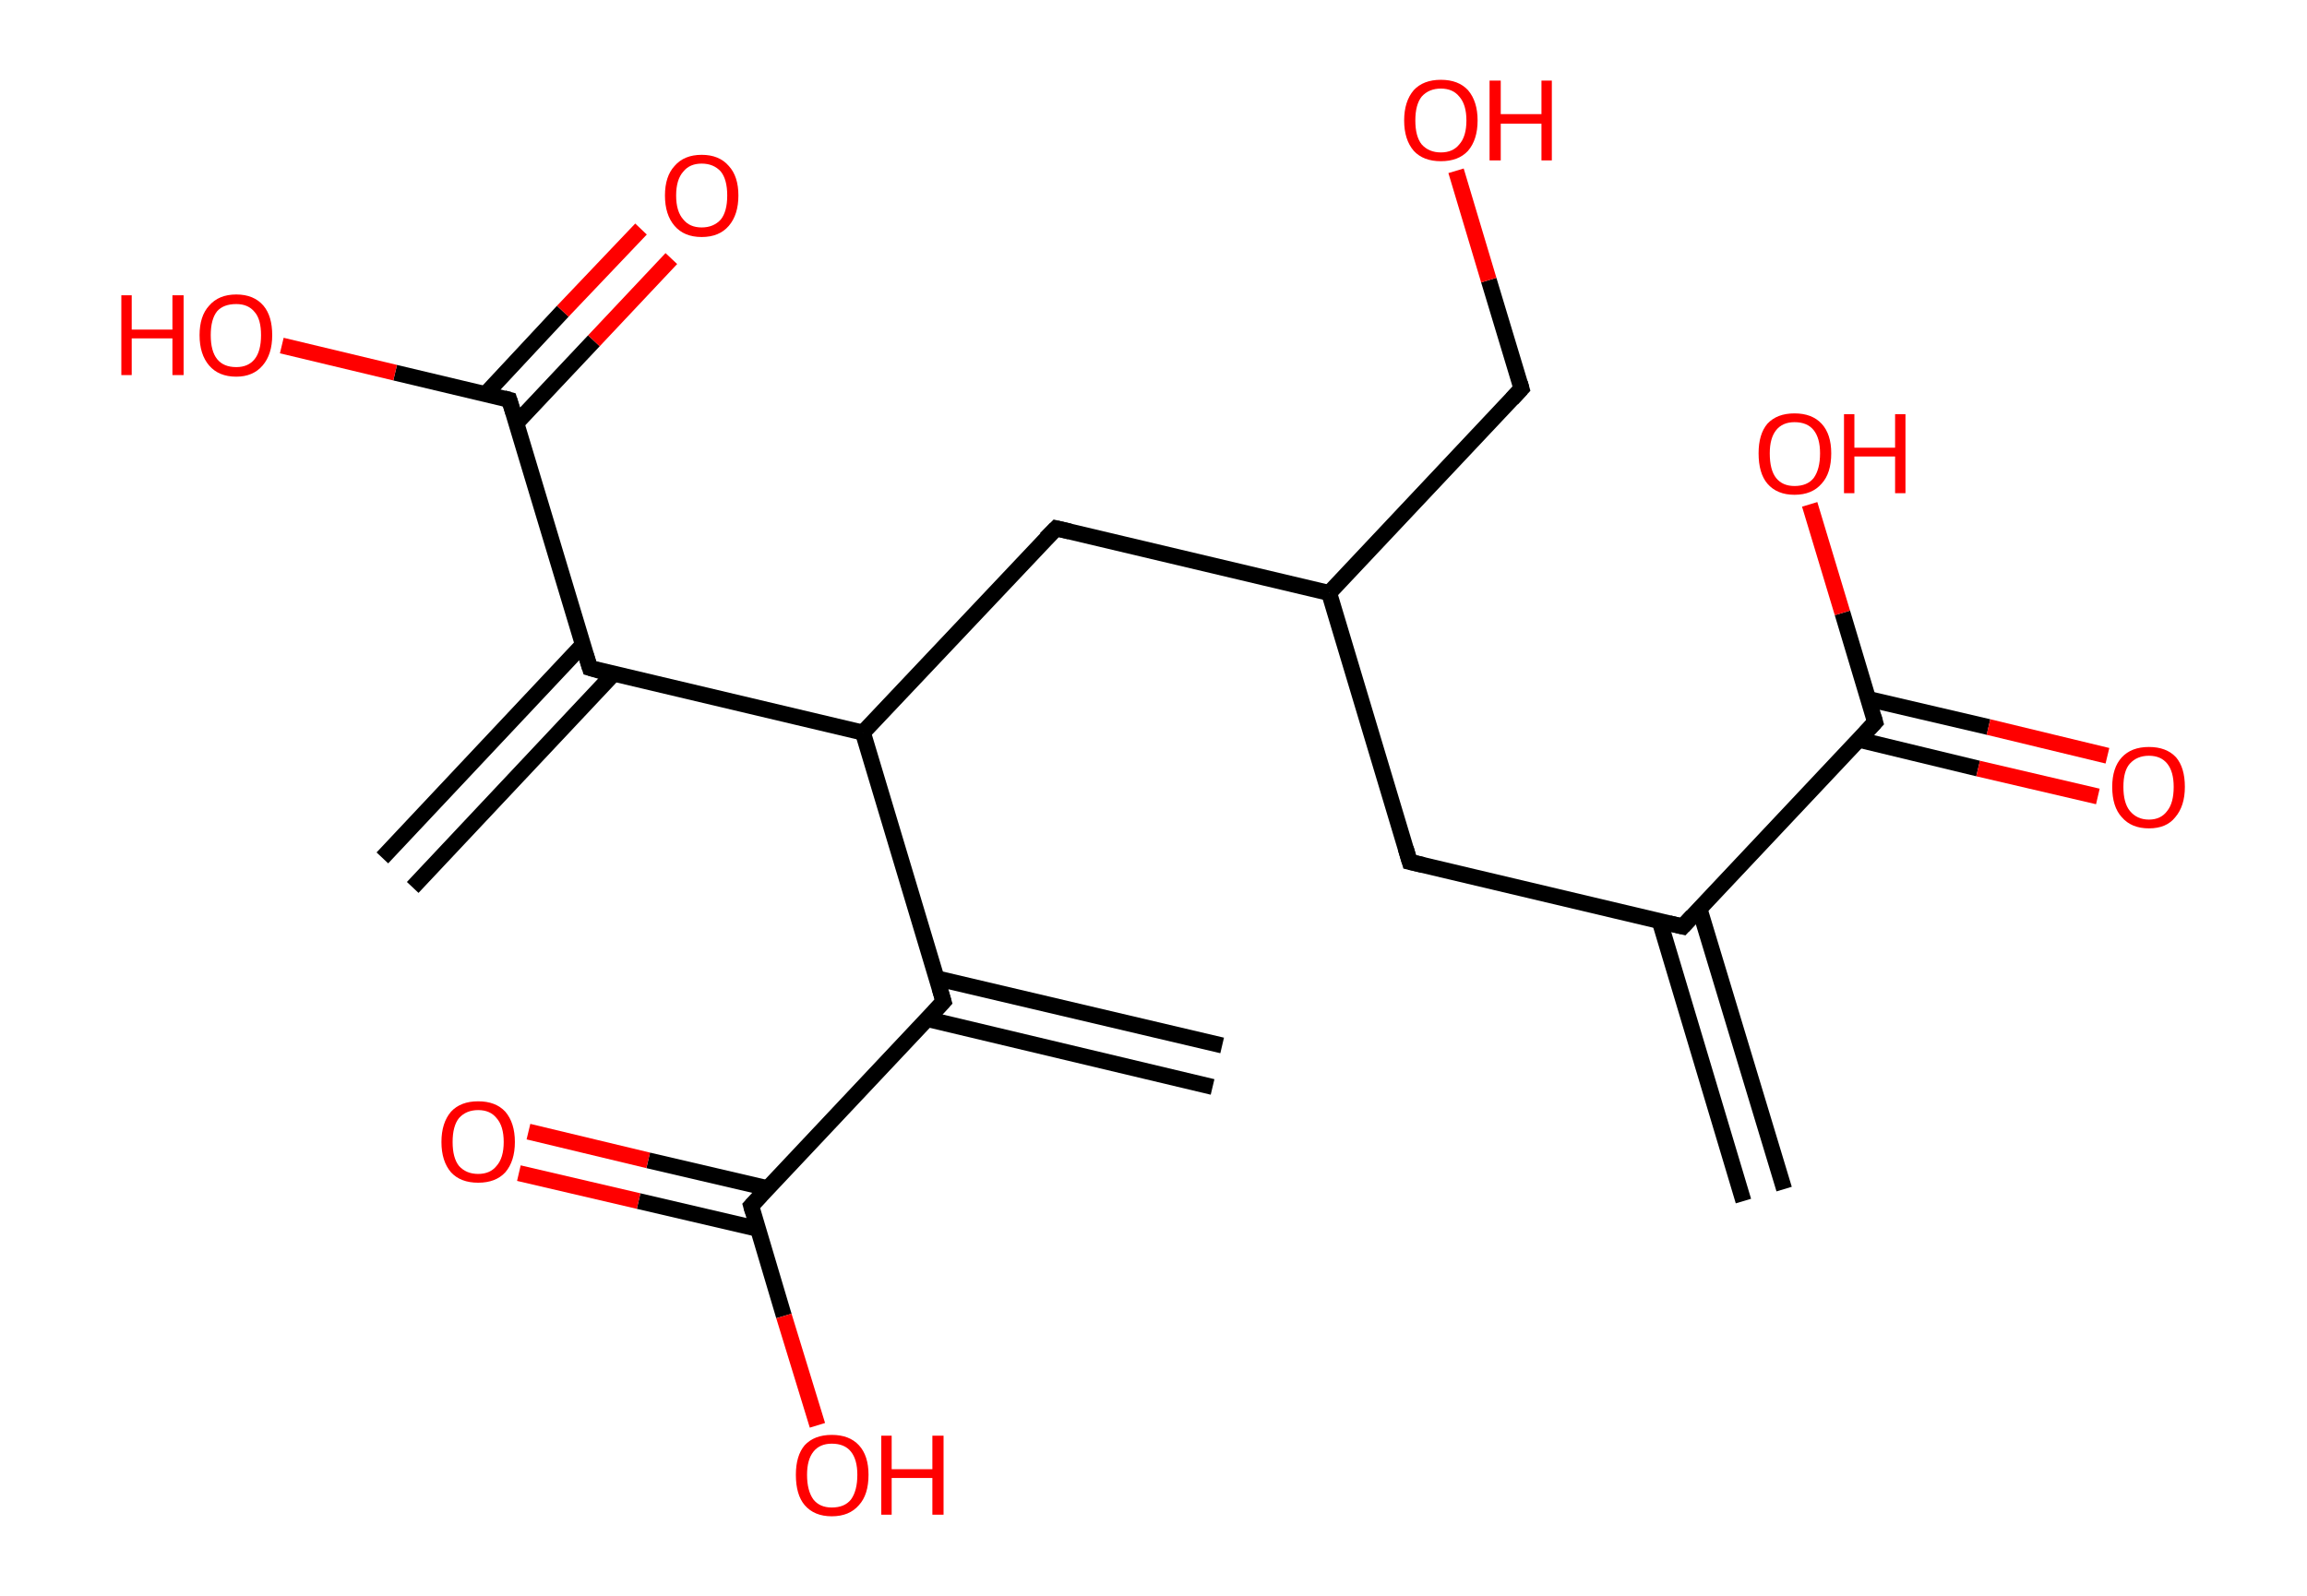 <?xml version='1.0' encoding='ASCII' standalone='yes'?>
<svg xmlns="http://www.w3.org/2000/svg" xmlns:rdkit="http://www.rdkit.org/xml" xmlns:xlink="http://www.w3.org/1999/xlink" version="1.1" baseProfile="full" xml:space="preserve" width="289px" height="200px" viewBox="0 0 289 200">
<!-- END OF HEADER -->
<rect style="opacity:1.0;fill:#FFFFFF;stroke:none" width="289.0" height="200.0" x="0.0" y="0.0"> </rect>
<path class="bond-0 atom-0 atom-1" d="M 218.4,150.5 L 207.9,115.4" style="fill:none;fill-rule:evenodd;stroke:#000000;stroke-width:2.0px;stroke-linecap:butt;stroke-linejoin:miter;stroke-opacity:1"/>
<path class="bond-0 atom-0 atom-1" d="M 223.5,149.0 L 212.9,113.9" style="fill:none;fill-rule:evenodd;stroke:#000000;stroke-width:2.0px;stroke-linecap:butt;stroke-linejoin:miter;stroke-opacity:1"/>
<path class="bond-1 atom-1 atom-2" d="M 210.8,116.1 L 176.6,108.0" style="fill:none;fill-rule:evenodd;stroke:#000000;stroke-width:2.0px;stroke-linecap:butt;stroke-linejoin:miter;stroke-opacity:1"/>
<path class="bond-2 atom-2 atom-3" d="M 176.6,108.0 L 166.5,74.3" style="fill:none;fill-rule:evenodd;stroke:#000000;stroke-width:2.0px;stroke-linecap:butt;stroke-linejoin:miter;stroke-opacity:1"/>
<path class="bond-3 atom-3 atom-4" d="M 166.5,74.3 L 190.6,48.7" style="fill:none;fill-rule:evenodd;stroke:#000000;stroke-width:2.0px;stroke-linecap:butt;stroke-linejoin:miter;stroke-opacity:1"/>
<path class="bond-4 atom-4 atom-5" d="M 190.6,48.7 L 186.5,35.1" style="fill:none;fill-rule:evenodd;stroke:#000000;stroke-width:2.0px;stroke-linecap:butt;stroke-linejoin:miter;stroke-opacity:1"/>
<path class="bond-4 atom-4 atom-5" d="M 186.5,35.1 L 182.4,21.4" style="fill:none;fill-rule:evenodd;stroke:#FF0000;stroke-width:2.0px;stroke-linecap:butt;stroke-linejoin:miter;stroke-opacity:1"/>
<path class="bond-5 atom-3 atom-6" d="M 166.5,74.3 L 132.3,66.2" style="fill:none;fill-rule:evenodd;stroke:#000000;stroke-width:2.0px;stroke-linecap:butt;stroke-linejoin:miter;stroke-opacity:1"/>
<path class="bond-6 atom-6 atom-7" d="M 132.3,66.2 L 108.1,91.8" style="fill:none;fill-rule:evenodd;stroke:#000000;stroke-width:2.0px;stroke-linecap:butt;stroke-linejoin:miter;stroke-opacity:1"/>
<path class="bond-7 atom-7 atom-8" d="M 108.1,91.8 L 73.9,83.7" style="fill:none;fill-rule:evenodd;stroke:#000000;stroke-width:2.0px;stroke-linecap:butt;stroke-linejoin:miter;stroke-opacity:1"/>
<path class="bond-8 atom-8 atom-9" d="M 73.0,80.8 L 47.9,107.5" style="fill:none;fill-rule:evenodd;stroke:#000000;stroke-width:2.0px;stroke-linecap:butt;stroke-linejoin:miter;stroke-opacity:1"/>
<path class="bond-8 atom-8 atom-9" d="M 76.9,84.4 L 51.7,111.2" style="fill:none;fill-rule:evenodd;stroke:#000000;stroke-width:2.0px;stroke-linecap:butt;stroke-linejoin:miter;stroke-opacity:1"/>
<path class="bond-9 atom-8 atom-10" d="M 73.9,83.7 L 63.8,50.1" style="fill:none;fill-rule:evenodd;stroke:#000000;stroke-width:2.0px;stroke-linecap:butt;stroke-linejoin:miter;stroke-opacity:1"/>
<path class="bond-10 atom-10 atom-11" d="M 64.7,53.0 L 74.4,42.7" style="fill:none;fill-rule:evenodd;stroke:#000000;stroke-width:2.0px;stroke-linecap:butt;stroke-linejoin:miter;stroke-opacity:1"/>
<path class="bond-10 atom-10 atom-11" d="M 74.4,42.7 L 84.1,32.4" style="fill:none;fill-rule:evenodd;stroke:#FF0000;stroke-width:2.0px;stroke-linecap:butt;stroke-linejoin:miter;stroke-opacity:1"/>
<path class="bond-10 atom-10 atom-11" d="M 60.8,49.4 L 70.5,39.0" style="fill:none;fill-rule:evenodd;stroke:#000000;stroke-width:2.0px;stroke-linecap:butt;stroke-linejoin:miter;stroke-opacity:1"/>
<path class="bond-10 atom-10 atom-11" d="M 70.5,39.0 L 80.3,28.7" style="fill:none;fill-rule:evenodd;stroke:#FF0000;stroke-width:2.0px;stroke-linecap:butt;stroke-linejoin:miter;stroke-opacity:1"/>
<path class="bond-11 atom-10 atom-12" d="M 63.8,50.1 L 49.5,46.7" style="fill:none;fill-rule:evenodd;stroke:#000000;stroke-width:2.0px;stroke-linecap:butt;stroke-linejoin:miter;stroke-opacity:1"/>
<path class="bond-11 atom-10 atom-12" d="M 49.5,46.7 L 35.3,43.3" style="fill:none;fill-rule:evenodd;stroke:#FF0000;stroke-width:2.0px;stroke-linecap:butt;stroke-linejoin:miter;stroke-opacity:1"/>
<path class="bond-12 atom-7 atom-13" d="M 108.1,91.8 L 118.2,125.5" style="fill:none;fill-rule:evenodd;stroke:#000000;stroke-width:2.0px;stroke-linecap:butt;stroke-linejoin:miter;stroke-opacity:1"/>
<path class="bond-13 atom-13 atom-14" d="M 116.2,127.7 L 151.9,136.2" style="fill:none;fill-rule:evenodd;stroke:#000000;stroke-width:2.0px;stroke-linecap:butt;stroke-linejoin:miter;stroke-opacity:1"/>
<path class="bond-13 atom-13 atom-14" d="M 117.4,122.6 L 153.1,131.0" style="fill:none;fill-rule:evenodd;stroke:#000000;stroke-width:2.0px;stroke-linecap:butt;stroke-linejoin:miter;stroke-opacity:1"/>
<path class="bond-14 atom-13 atom-15" d="M 118.2,125.5 L 94.1,151.1" style="fill:none;fill-rule:evenodd;stroke:#000000;stroke-width:2.0px;stroke-linecap:butt;stroke-linejoin:miter;stroke-opacity:1"/>
<path class="bond-15 atom-15 atom-16" d="M 96.2,148.9 L 81.2,145.4" style="fill:none;fill-rule:evenodd;stroke:#000000;stroke-width:2.0px;stroke-linecap:butt;stroke-linejoin:miter;stroke-opacity:1"/>
<path class="bond-15 atom-15 atom-16" d="M 81.2,145.4 L 66.2,141.8" style="fill:none;fill-rule:evenodd;stroke:#FF0000;stroke-width:2.0px;stroke-linecap:butt;stroke-linejoin:miter;stroke-opacity:1"/>
<path class="bond-15 atom-15 atom-16" d="M 95.0,154.0 L 80.0,150.5" style="fill:none;fill-rule:evenodd;stroke:#000000;stroke-width:2.0px;stroke-linecap:butt;stroke-linejoin:miter;stroke-opacity:1"/>
<path class="bond-15 atom-15 atom-16" d="M 80.0,150.5 L 65.0,147.0" style="fill:none;fill-rule:evenodd;stroke:#FF0000;stroke-width:2.0px;stroke-linecap:butt;stroke-linejoin:miter;stroke-opacity:1"/>
<path class="bond-16 atom-15 atom-17" d="M 94.1,151.1 L 98.2,164.9" style="fill:none;fill-rule:evenodd;stroke:#000000;stroke-width:2.0px;stroke-linecap:butt;stroke-linejoin:miter;stroke-opacity:1"/>
<path class="bond-16 atom-15 atom-17" d="M 98.2,164.9 L 102.4,178.6" style="fill:none;fill-rule:evenodd;stroke:#FF0000;stroke-width:2.0px;stroke-linecap:butt;stroke-linejoin:miter;stroke-opacity:1"/>
<path class="bond-17 atom-1 atom-18" d="M 210.8,116.1 L 234.9,90.5" style="fill:none;fill-rule:evenodd;stroke:#000000;stroke-width:2.0px;stroke-linecap:butt;stroke-linejoin:miter;stroke-opacity:1"/>
<path class="bond-18 atom-18 atom-19" d="M 232.9,92.7 L 247.8,96.3" style="fill:none;fill-rule:evenodd;stroke:#000000;stroke-width:2.0px;stroke-linecap:butt;stroke-linejoin:miter;stroke-opacity:1"/>
<path class="bond-18 atom-18 atom-19" d="M 247.8,96.3 L 262.8,99.8" style="fill:none;fill-rule:evenodd;stroke:#FF0000;stroke-width:2.0px;stroke-linecap:butt;stroke-linejoin:miter;stroke-opacity:1"/>
<path class="bond-18 atom-18 atom-19" d="M 234.1,87.6 L 249.1,91.1" style="fill:none;fill-rule:evenodd;stroke:#000000;stroke-width:2.0px;stroke-linecap:butt;stroke-linejoin:miter;stroke-opacity:1"/>
<path class="bond-18 atom-18 atom-19" d="M 249.1,91.1 L 264.0,94.7" style="fill:none;fill-rule:evenodd;stroke:#FF0000;stroke-width:2.0px;stroke-linecap:butt;stroke-linejoin:miter;stroke-opacity:1"/>
<path class="bond-19 atom-18 atom-20" d="M 234.9,90.5 L 230.8,76.8" style="fill:none;fill-rule:evenodd;stroke:#000000;stroke-width:2.0px;stroke-linecap:butt;stroke-linejoin:miter;stroke-opacity:1"/>
<path class="bond-19 atom-18 atom-20" d="M 230.8,76.8 L 226.7,63.2" style="fill:none;fill-rule:evenodd;stroke:#FF0000;stroke-width:2.0px;stroke-linecap:butt;stroke-linejoin:miter;stroke-opacity:1"/>
<path d="M 209.1,115.7 L 210.8,116.1 L 212.0,114.8" style="fill:none;stroke:#000000;stroke-width:2.0px;stroke-linecap:butt;stroke-linejoin:miter;stroke-opacity:1;"/>
<path d="M 178.3,108.4 L 176.6,108.0 L 176.1,106.3" style="fill:none;stroke:#000000;stroke-width:2.0px;stroke-linecap:butt;stroke-linejoin:miter;stroke-opacity:1;"/>
<path d="M 189.4,50.0 L 190.6,48.7 L 190.4,48.0" style="fill:none;stroke:#000000;stroke-width:2.0px;stroke-linecap:butt;stroke-linejoin:miter;stroke-opacity:1;"/>
<path d="M 134.0,66.6 L 132.3,66.2 L 131.0,67.5" style="fill:none;stroke:#000000;stroke-width:2.0px;stroke-linecap:butt;stroke-linejoin:miter;stroke-opacity:1;"/>
<path d="M 75.6,84.2 L 73.9,83.7 L 73.4,82.1" style="fill:none;stroke:#000000;stroke-width:2.0px;stroke-linecap:butt;stroke-linejoin:miter;stroke-opacity:1;"/>
<path d="M 64.3,51.7 L 63.8,50.1 L 63.1,49.9" style="fill:none;stroke:#000000;stroke-width:2.0px;stroke-linecap:butt;stroke-linejoin:miter;stroke-opacity:1;"/>
<path d="M 117.7,123.8 L 118.2,125.5 L 117.0,126.8" style="fill:none;stroke:#000000;stroke-width:2.0px;stroke-linecap:butt;stroke-linejoin:miter;stroke-opacity:1;"/>
<path d="M 95.3,149.8 L 94.1,151.1 L 94.3,151.8" style="fill:none;stroke:#000000;stroke-width:2.0px;stroke-linecap:butt;stroke-linejoin:miter;stroke-opacity:1;"/>
<path d="M 233.7,91.8 L 234.9,90.5 L 234.7,89.8" style="fill:none;stroke:#000000;stroke-width:2.0px;stroke-linecap:butt;stroke-linejoin:miter;stroke-opacity:1;"/>
<path class="atom-5" d="M 175.9 15.1 Q 175.9 12.7, 177.1 11.3 Q 178.3 10.0, 180.5 10.0 Q 182.7 10.0, 183.9 11.3 Q 185.1 12.7, 185.1 15.1 Q 185.1 17.5, 183.9 18.9 Q 182.7 20.2, 180.5 20.2 Q 178.3 20.2, 177.1 18.9 Q 175.9 17.5, 175.9 15.1 M 180.5 19.1 Q 182.0 19.1, 182.8 18.1 Q 183.7 17.1, 183.7 15.1 Q 183.7 13.1, 182.8 12.1 Q 182.0 11.1, 180.5 11.1 Q 179.0 11.1, 178.1 12.1 Q 177.3 13.1, 177.3 15.1 Q 177.3 17.1, 178.1 18.1 Q 179.0 19.1, 180.5 19.1 " fill="#FF0000"/>
<path class="atom-5" d="M 186.6 10.1 L 188.0 10.1 L 188.0 14.3 L 193.1 14.3 L 193.1 10.1 L 194.4 10.1 L 194.4 20.1 L 193.1 20.1 L 193.1 15.5 L 188.0 15.5 L 188.0 20.1 L 186.6 20.1 L 186.6 10.1 " fill="#FF0000"/>
<path class="atom-11" d="M 83.3 24.5 Q 83.3 22.1, 84.5 20.8 Q 85.7 19.4, 87.9 19.4 Q 90.1 19.4, 91.3 20.8 Q 92.5 22.1, 92.5 24.5 Q 92.5 26.9, 91.3 28.3 Q 90.1 29.7, 87.9 29.7 Q 85.7 29.7, 84.5 28.3 Q 83.3 26.9, 83.3 24.5 M 87.9 28.5 Q 89.4 28.5, 90.3 27.5 Q 91.1 26.5, 91.1 24.5 Q 91.1 22.5, 90.3 21.5 Q 89.4 20.5, 87.9 20.5 Q 86.4 20.5, 85.6 21.5 Q 84.7 22.5, 84.7 24.5 Q 84.7 26.5, 85.6 27.5 Q 86.4 28.5, 87.9 28.5 " fill="#FF0000"/>
<path class="atom-12" d="M 15.2 37.0 L 16.5 37.0 L 16.5 41.3 L 21.6 41.3 L 21.6 37.0 L 23.0 37.0 L 23.0 47.0 L 21.6 47.0 L 21.6 42.4 L 16.5 42.4 L 16.5 47.0 L 15.2 47.0 L 15.2 37.0 " fill="#FF0000"/>
<path class="atom-12" d="M 25.0 42.0 Q 25.0 39.6, 26.2 38.3 Q 27.4 36.9, 29.6 36.9 Q 31.8 36.9, 33.0 38.3 Q 34.1 39.6, 34.1 42.0 Q 34.1 44.4, 32.9 45.8 Q 31.7 47.2, 29.6 47.2 Q 27.4 47.2, 26.2 45.8 Q 25.0 44.4, 25.0 42.0 M 29.6 46.0 Q 31.1 46.0, 31.9 45.0 Q 32.7 44.0, 32.7 42.0 Q 32.7 40.0, 31.9 39.1 Q 31.1 38.1, 29.6 38.1 Q 28.0 38.1, 27.2 39.0 Q 26.4 40.0, 26.4 42.0 Q 26.4 44.0, 27.2 45.0 Q 28.0 46.0, 29.6 46.0 " fill="#FF0000"/>
<path class="atom-16" d="M 55.3 143.1 Q 55.3 140.7, 56.5 139.3 Q 57.7 138.0, 59.9 138.0 Q 62.1 138.0, 63.3 139.3 Q 64.5 140.7, 64.5 143.1 Q 64.5 145.5, 63.3 146.9 Q 62.1 148.2, 59.9 148.2 Q 57.7 148.2, 56.5 146.9 Q 55.3 145.5, 55.3 143.1 M 59.9 147.1 Q 61.4 147.1, 62.2 146.1 Q 63.1 145.1, 63.1 143.1 Q 63.1 141.1, 62.2 140.1 Q 61.4 139.1, 59.9 139.1 Q 58.4 139.1, 57.5 140.1 Q 56.7 141.1, 56.7 143.1 Q 56.7 145.1, 57.5 146.1 Q 58.4 147.1, 59.9 147.1 " fill="#FF0000"/>
<path class="atom-17" d="M 99.7 184.8 Q 99.7 182.4, 100.8 181.1 Q 102.0 179.8, 104.2 179.8 Q 106.4 179.8, 107.6 181.1 Q 108.8 182.4, 108.8 184.8 Q 108.8 187.3, 107.6 188.6 Q 106.4 190.0, 104.2 190.0 Q 102.0 190.0, 100.8 188.6 Q 99.7 187.3, 99.7 184.8 M 104.2 188.9 Q 105.8 188.9, 106.6 187.9 Q 107.4 186.8, 107.4 184.8 Q 107.4 182.9, 106.6 181.9 Q 105.8 180.9, 104.2 180.9 Q 102.7 180.9, 101.9 181.9 Q 101.1 182.9, 101.1 184.8 Q 101.1 186.8, 101.9 187.9 Q 102.7 188.9, 104.2 188.9 " fill="#FF0000"/>
<path class="atom-17" d="M 110.4 179.9 L 111.7 179.9 L 111.7 184.1 L 116.8 184.1 L 116.8 179.9 L 118.2 179.9 L 118.2 189.8 L 116.8 189.8 L 116.8 185.2 L 111.7 185.2 L 111.7 189.8 L 110.4 189.8 L 110.4 179.9 " fill="#FF0000"/>
<path class="atom-19" d="M 264.6 98.6 Q 264.6 96.2, 265.8 94.9 Q 267.0 93.6, 269.2 93.6 Q 271.4 93.6, 272.6 94.9 Q 273.7 96.2, 273.7 98.6 Q 273.7 101.0, 272.5 102.4 Q 271.4 103.8, 269.2 103.8 Q 267.0 103.8, 265.8 102.4 Q 264.6 101.1, 264.6 98.6 M 269.2 102.7 Q 270.7 102.7, 271.5 101.6 Q 272.3 100.6, 272.3 98.6 Q 272.3 96.7, 271.5 95.7 Q 270.7 94.7, 269.2 94.7 Q 267.7 94.7, 266.8 95.7 Q 266.0 96.6, 266.0 98.6 Q 266.0 100.6, 266.8 101.6 Q 267.7 102.7, 269.2 102.7 " fill="#FF0000"/>
<path class="atom-20" d="M 220.3 56.8 Q 220.3 54.4, 221.4 53.1 Q 222.6 51.8, 224.8 51.8 Q 227.0 51.8, 228.2 53.1 Q 229.4 54.4, 229.4 56.8 Q 229.4 59.3, 228.2 60.6 Q 227.0 62.0, 224.8 62.0 Q 222.6 62.0, 221.4 60.6 Q 220.3 59.3, 220.3 56.8 M 224.8 60.9 Q 226.4 60.9, 227.2 59.9 Q 228.0 58.8, 228.0 56.8 Q 228.0 54.9, 227.2 53.9 Q 226.4 52.9, 224.8 52.9 Q 223.3 52.9, 222.5 53.9 Q 221.7 54.9, 221.7 56.8 Q 221.7 58.9, 222.5 59.9 Q 223.3 60.9, 224.8 60.9 " fill="#FF0000"/>
<path class="atom-20" d="M 231.0 51.9 L 232.3 51.9 L 232.3 56.1 L 237.4 56.1 L 237.4 51.9 L 238.7 51.9 L 238.7 61.8 L 237.4 61.8 L 237.4 57.2 L 232.3 57.2 L 232.3 61.8 L 231.0 61.8 L 231.0 51.9 " fill="#FF0000"/>
</svg>
